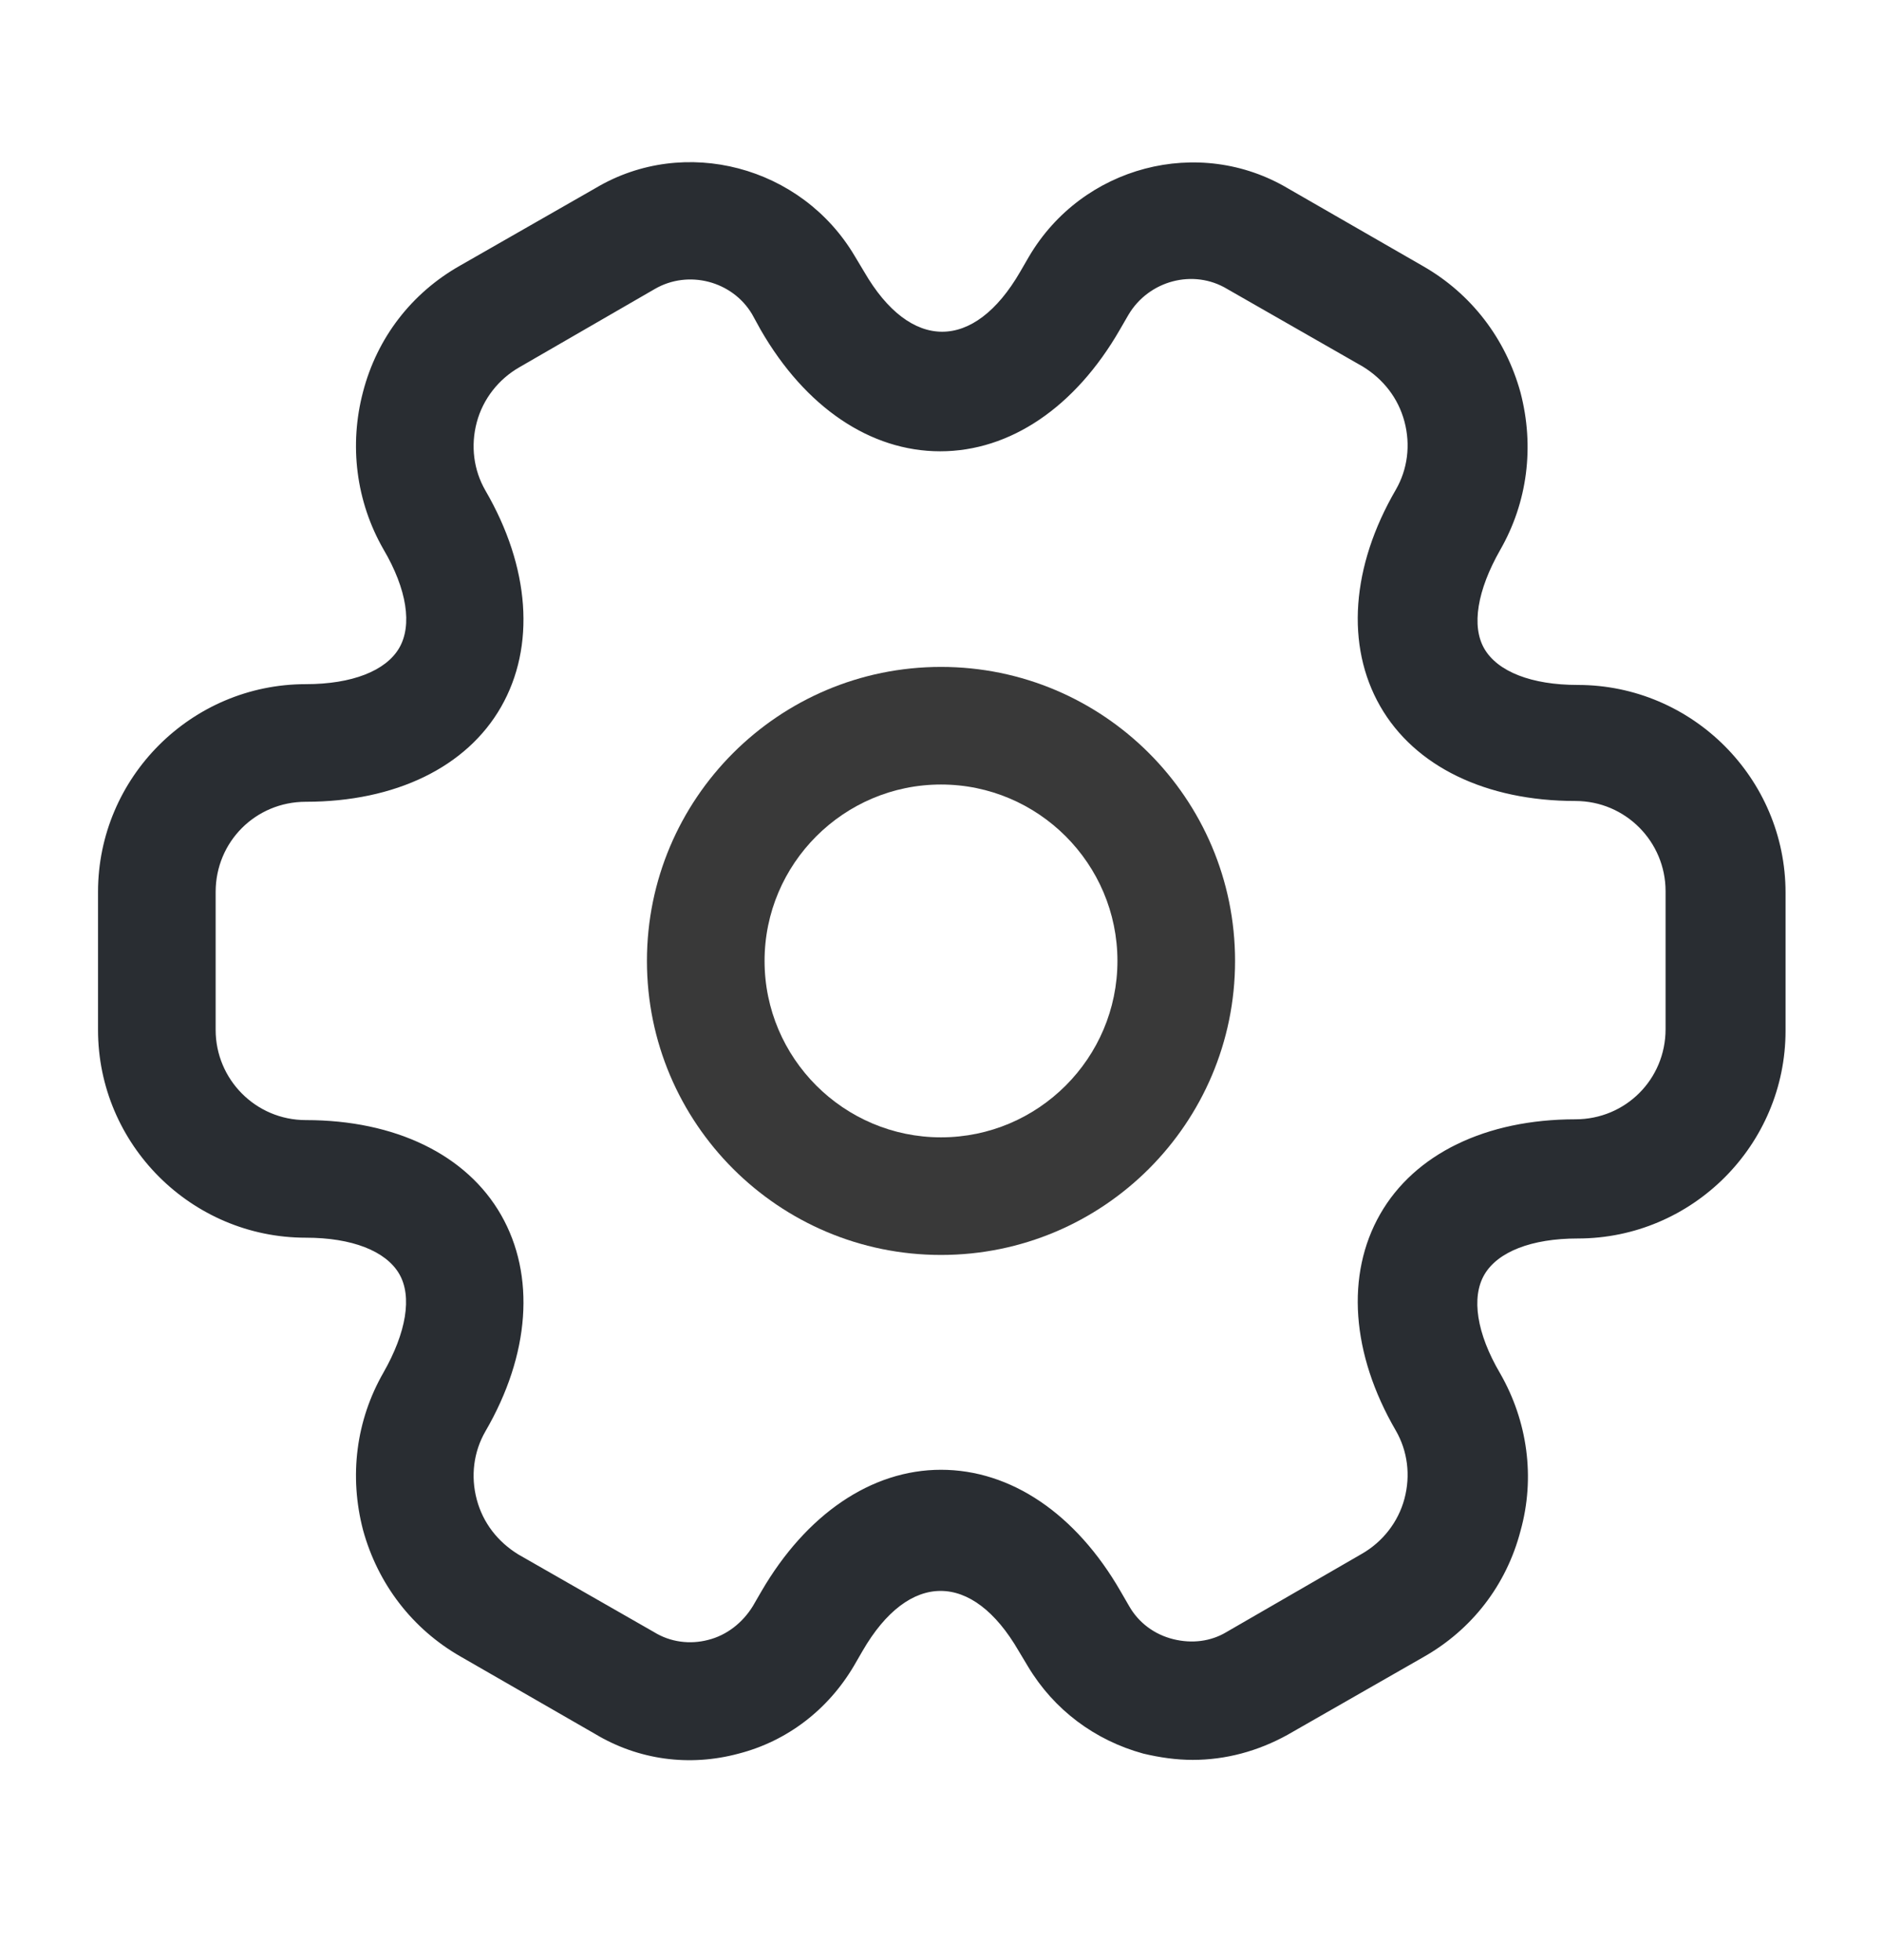 <svg width="24" height="25" viewBox="0 0 24 25" fill="none" xmlns="http://www.w3.org/2000/svg">
<path d="M12 16.006C9.93 16.006 8.25 14.326 8.25 12.256C8.25 10.186 9.93 8.506 12 8.506C14.07 8.506 15.75 10.186 15.75 12.256C15.75 14.326 14.07 16.006 12 16.006ZM12 10.006C10.76 10.006 9.75 11.016 9.75 12.256C9.75 13.496 10.76 14.506 12 14.506C13.24 14.506 14.25 13.496 14.25 12.256C14.25 11.016 13.24 10.006 12 10.006Z" fill="#393939"/>
<path d="M15.21 22.446C15 22.446 14.79 22.416 14.58 22.366C13.96 22.196 13.44 21.806 13.11 21.256L12.99 21.056C12.4 20.036 11.59 20.036 11 21.056L10.89 21.246C10.56 21.806 10.04 22.206 9.42 22.366C8.79 22.536 8.14 22.446 7.59 22.116L5.87 21.126C5.26 20.776 4.82 20.206 4.63 19.516C4.45 18.826 4.54 18.116 4.89 17.506C5.18 16.996 5.26 16.536 5.09 16.246C4.92 15.956 4.49 15.786 3.9 15.786C2.44 15.786 1.25 14.596 1.25 13.136V11.376C1.25 9.916 2.44 8.726 3.9 8.726C4.49 8.726 4.92 8.556 5.09 8.266C5.26 7.976 5.19 7.516 4.89 7.006C4.54 6.396 4.45 5.676 4.63 4.996C4.81 4.306 5.25 3.736 5.87 3.386L7.6 2.396C8.73 1.726 10.22 2.116 10.9 3.266L11.02 3.466C11.61 4.486 12.42 4.486 13.01 3.466L13.12 3.276C13.8 2.116 15.29 1.726 16.43 2.406L18.15 3.396C18.76 3.746 19.2 4.316 19.39 5.006C19.57 5.696 19.48 6.406 19.13 7.016C18.84 7.526 18.76 7.986 18.93 8.276C19.1 8.566 19.53 8.736 20.12 8.736C21.58 8.736 22.77 9.926 22.77 11.386V13.146C22.77 14.606 21.58 15.796 20.12 15.796C19.53 15.796 19.1 15.966 18.93 16.256C18.76 16.546 18.83 17.006 19.13 17.516C19.48 18.126 19.58 18.846 19.39 19.526C19.21 20.216 18.77 20.786 18.15 21.136L16.42 22.126C16.04 22.336 15.63 22.446 15.21 22.446ZM12 18.746C12.89 18.746 13.72 19.306 14.29 20.296L14.4 20.486C14.52 20.696 14.72 20.846 14.96 20.906C15.2 20.966 15.44 20.936 15.64 20.816L17.37 19.816C17.63 19.666 17.83 19.416 17.91 19.116C17.99 18.816 17.95 18.506 17.8 18.246C17.23 17.266 17.16 16.256 17.6 15.486C18.04 14.716 18.95 14.276 20.09 14.276C20.73 14.276 21.24 13.766 21.24 13.126V11.366C21.24 10.736 20.73 10.216 20.09 10.216C18.95 10.216 18.04 9.776 17.6 9.006C17.16 8.236 17.23 7.226 17.8 6.246C17.95 5.986 17.99 5.676 17.91 5.376C17.83 5.076 17.64 4.836 17.38 4.676L15.65 3.686C15.22 3.426 14.65 3.576 14.39 4.016L14.28 4.206C13.71 5.196 12.88 5.756 11.99 5.756C11.1 5.756 10.27 5.196 9.7 4.206L9.59 4.006C9.34 3.586 8.78 3.436 8.35 3.686L6.62 4.686C6.36 4.836 6.16 5.086 6.08 5.386C6 5.686 6.04 5.996 6.19 6.256C6.76 7.236 6.83 8.246 6.39 9.016C5.95 9.786 5.04 10.226 3.9 10.226C3.26 10.226 2.75 10.736 2.75 11.376V13.136C2.75 13.766 3.26 14.286 3.9 14.286C5.04 14.286 5.95 14.726 6.39 15.496C6.83 16.266 6.76 17.276 6.19 18.256C6.04 18.516 6 18.826 6.08 19.126C6.16 19.426 6.35 19.666 6.61 19.826L8.34 20.816C8.55 20.946 8.8 20.976 9.03 20.916C9.27 20.856 9.47 20.696 9.6 20.486L9.71 20.296C10.28 19.316 11.11 18.746 12 18.746Z" fill="#292D32"/>
</svg>

